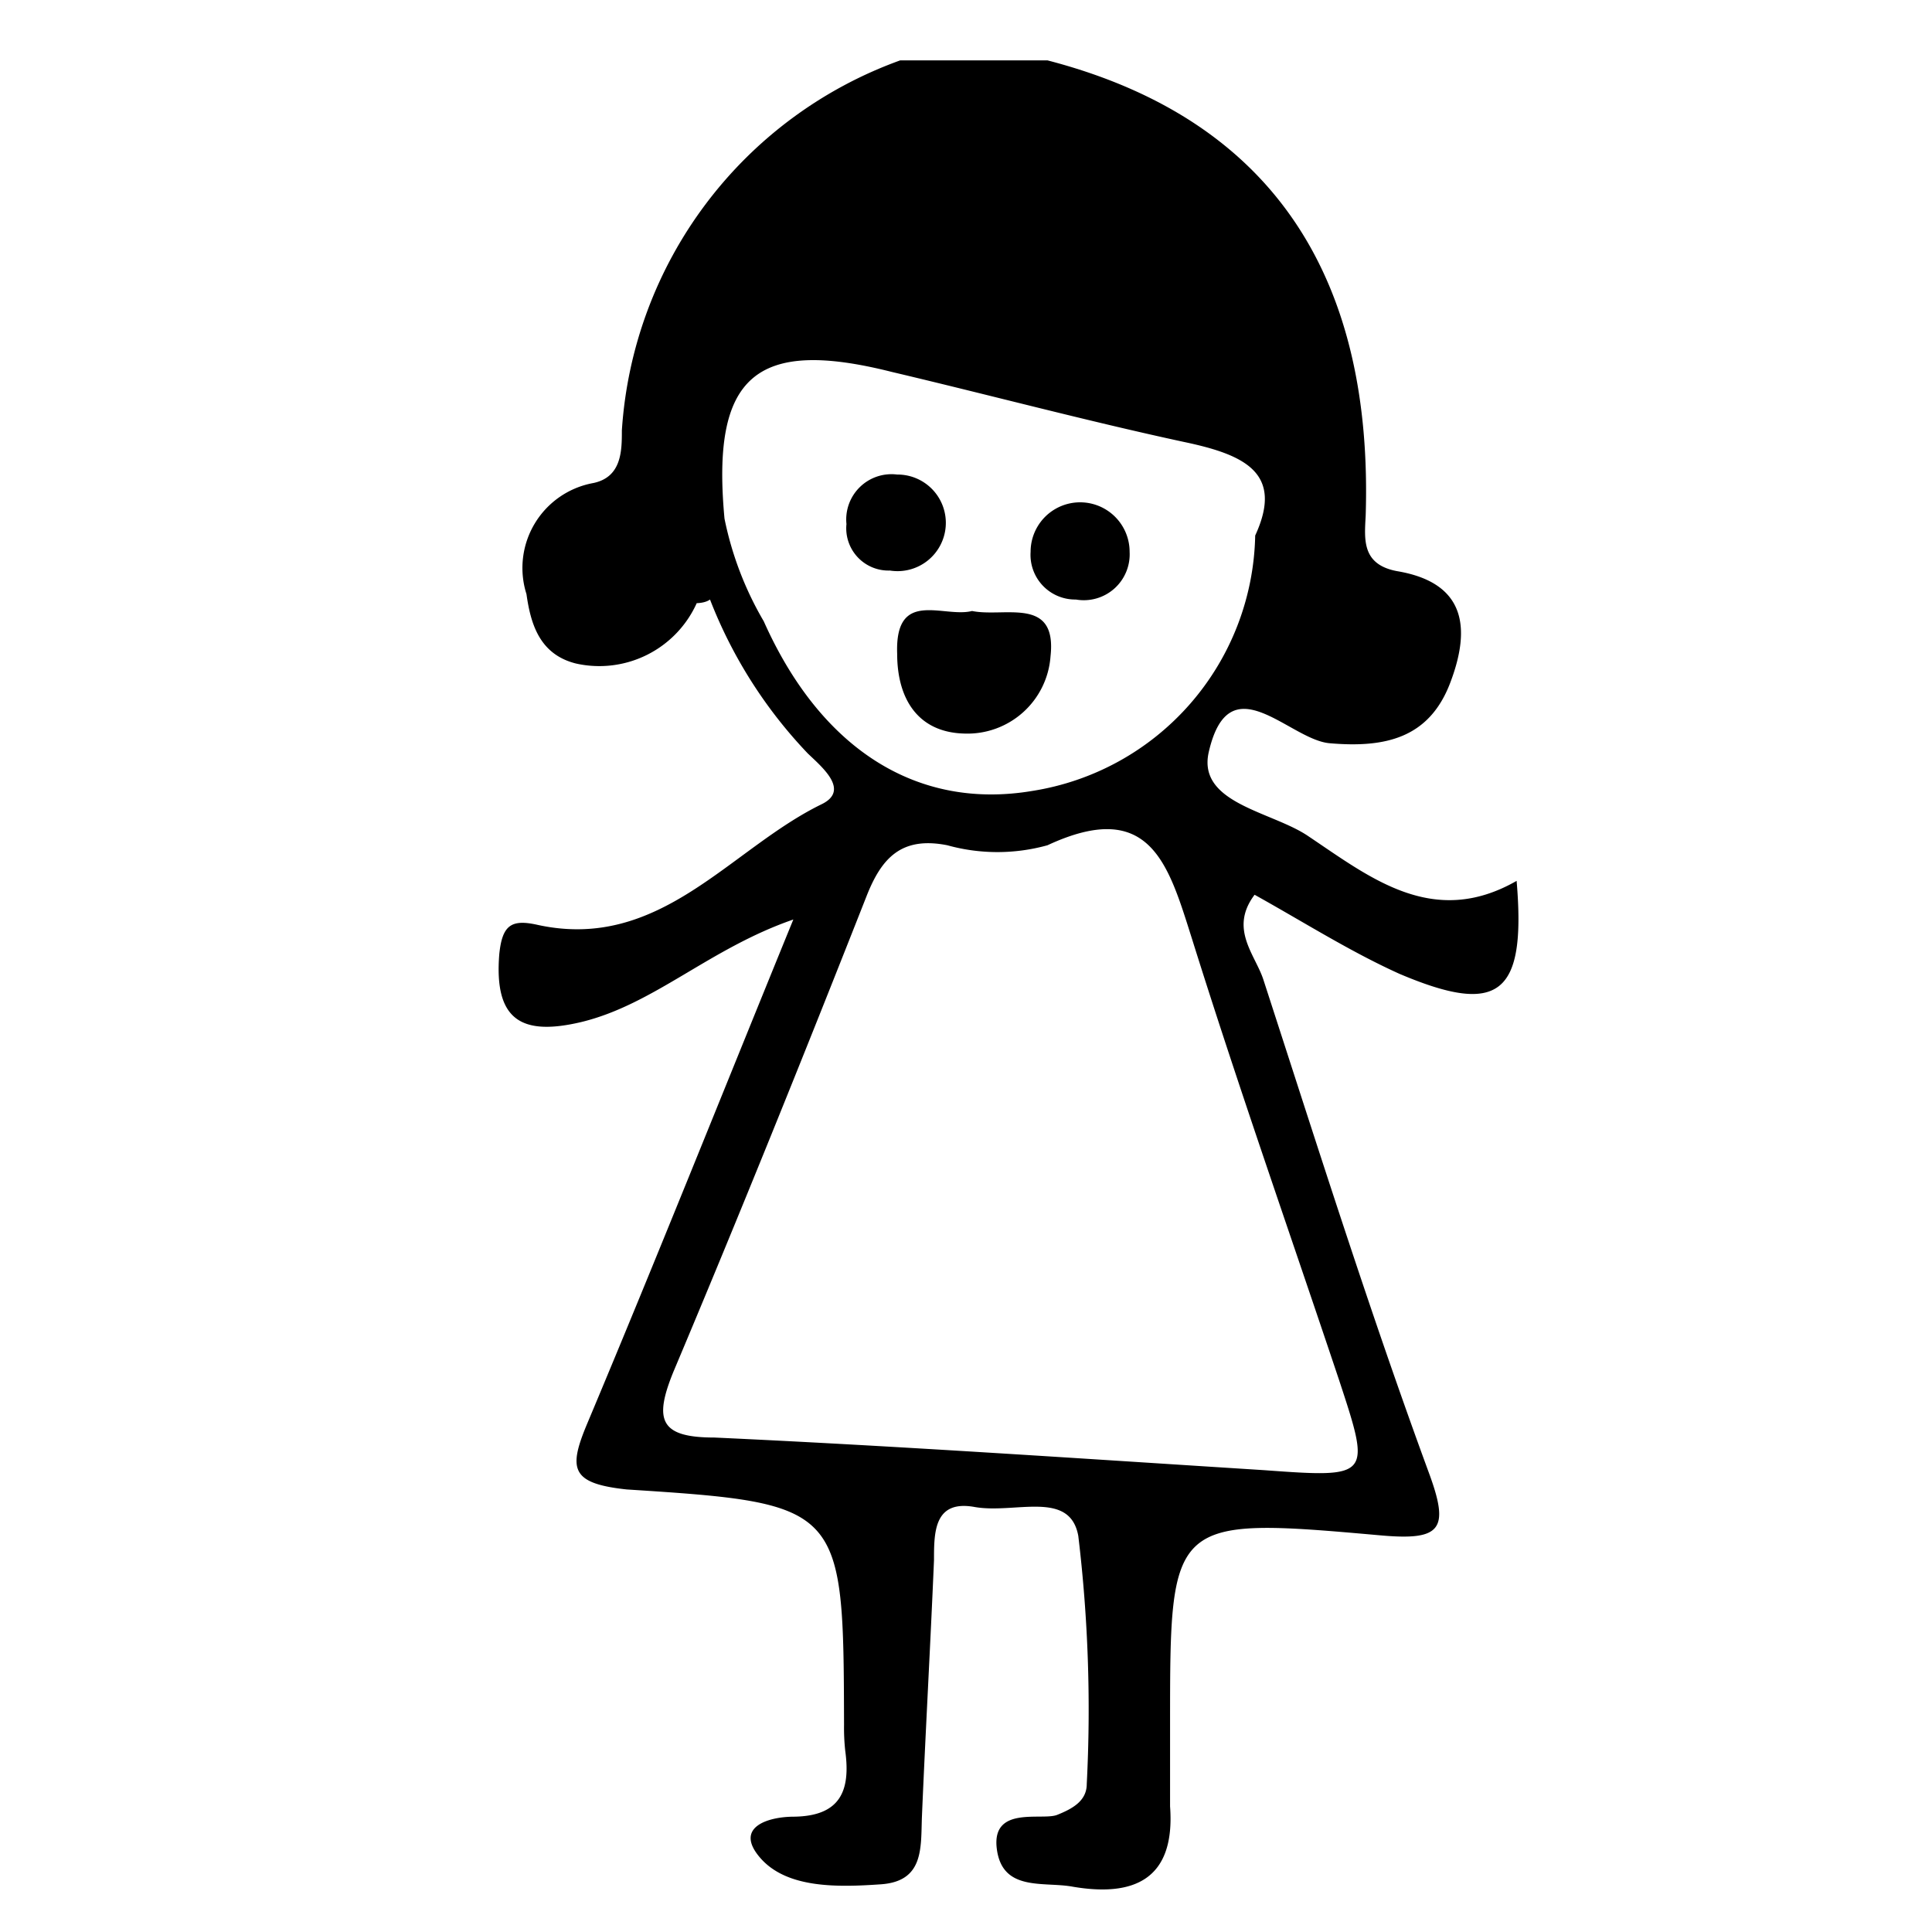 <?xml version="1.0" encoding="utf-8"?>
<svg version="1.1" xmlns="http://www.w3.org/2000/svg" xmlns:xlink="http://www.w3.org/1999/xlink" x="0px" y="0px"
	 viewBox="0 0 32 32" style="enable-background:new 0 0 100 100;" xml:space="preserve">
	 <path d="M25.12 14.59c-1.38.79-2.42-.05-3.45-.74-.6-.41-1.84-.54-1.65-1.39.34-1.49 1.33-.21 2-.15.92.08 1.65-.08 2-1s.25-1.66-.88-1.85c-.59-.11-.54-.53-.52-.92C22.74 4.73 21.2 2 17.35 1h-2.44a7 7 0 0 0-4.61 6.13c0 .33 0 .77-.47.87a1.43 1.43 0 0 0-1.11 1.84c.07.5.22 1 .82 1.15a1.77 1.77 0 0 0 2-1s.14 0 .22-.06a7.75 7.75 0 0 0 1.62 2.55c.24.23.7.61.23.84-1.52.74-2.67 2.44-4.7 2-.44-.1-.59 0-.64.48-.09 1.1.37 1.36 1.35 1.13 1.21-.29 2.13-1.22 3.52-1.7-1.2 2.94-2.28 5.65-3.41 8.34-.32.76-.28 1 .65 1.1 3.59.23 3.59.27 3.6 3.9A3.49 3.49 0 0 0 14 29c.09.66-.08 1.08-.85 1.09-.42 0-1 .17-.56.68s1.28.49 2 .44.66-.61.68-1.12c.06-1.42.14-2.83.2-4.25 0-.46 0-1 .67-.88s1.58-.29 1.72.48a24.1 24.1 0 0 1 .14 4.11c0 .28-.24.41-.49.51s-1.09-.16-1 .56.78.54 1.26.63c1 .17 1.7-.11 1.61-1.33v-1.37c0-3.4 0-3.43 3.48-3.12 1 .09 1.15-.09.82-1-1-2.72-1.86-5.45-2.75-8.19-.13-.42-.58-.85-.15-1.42.81.45 1.58.94 2.4 1.31 1.65.7 2.1.35 1.94-1.54zm-12.47-4.3a5.52 5.52 0 0 1-.65-1.7c-.22-2.36.51-3 2.77-2.43 1.61.38 3.22.81 4.84 1.16 1 .21 1.66.51 1.18 1.55a4.37 4.37 0 0 1-3.69 4.23c-1.9.32-3.5-.68-4.45-2.81zm9.53 12.57c.53 1.61.53 1.62-1.25 1.49-3-.19-6.06-.4-9.1-.54-.9 0-1-.29-.68-1.08 1.1-2.61 2.16-5.24 3.2-7.88.25-.64.58-1 1.34-.85a3.1 3.1 0 0 0 1.66 0c1.7-.79 2 .31 2.39 1.54.77 2.46 1.62 4.87 2.44 7.32z" />
    <path d="M14.86 10.83c0 .74.34 1.3 1.11 1.32a1.38 1.38 0 0 0 1.43-1.28c.11-1-.76-.64-1.3-.75-.47.12-1.28-.38-1.24.71zM17.82 9.93a.76.76 0 0 0 .89-.79.82.82 0 1 0-1.64 0 .74.74 0 0 0 .75.79zM14.74 9.45a.8.8 0 1 0 .12-1.59.75.75 0 0 0-.84.82.7.7 0 0 0 .72.77z" />
  </svg>